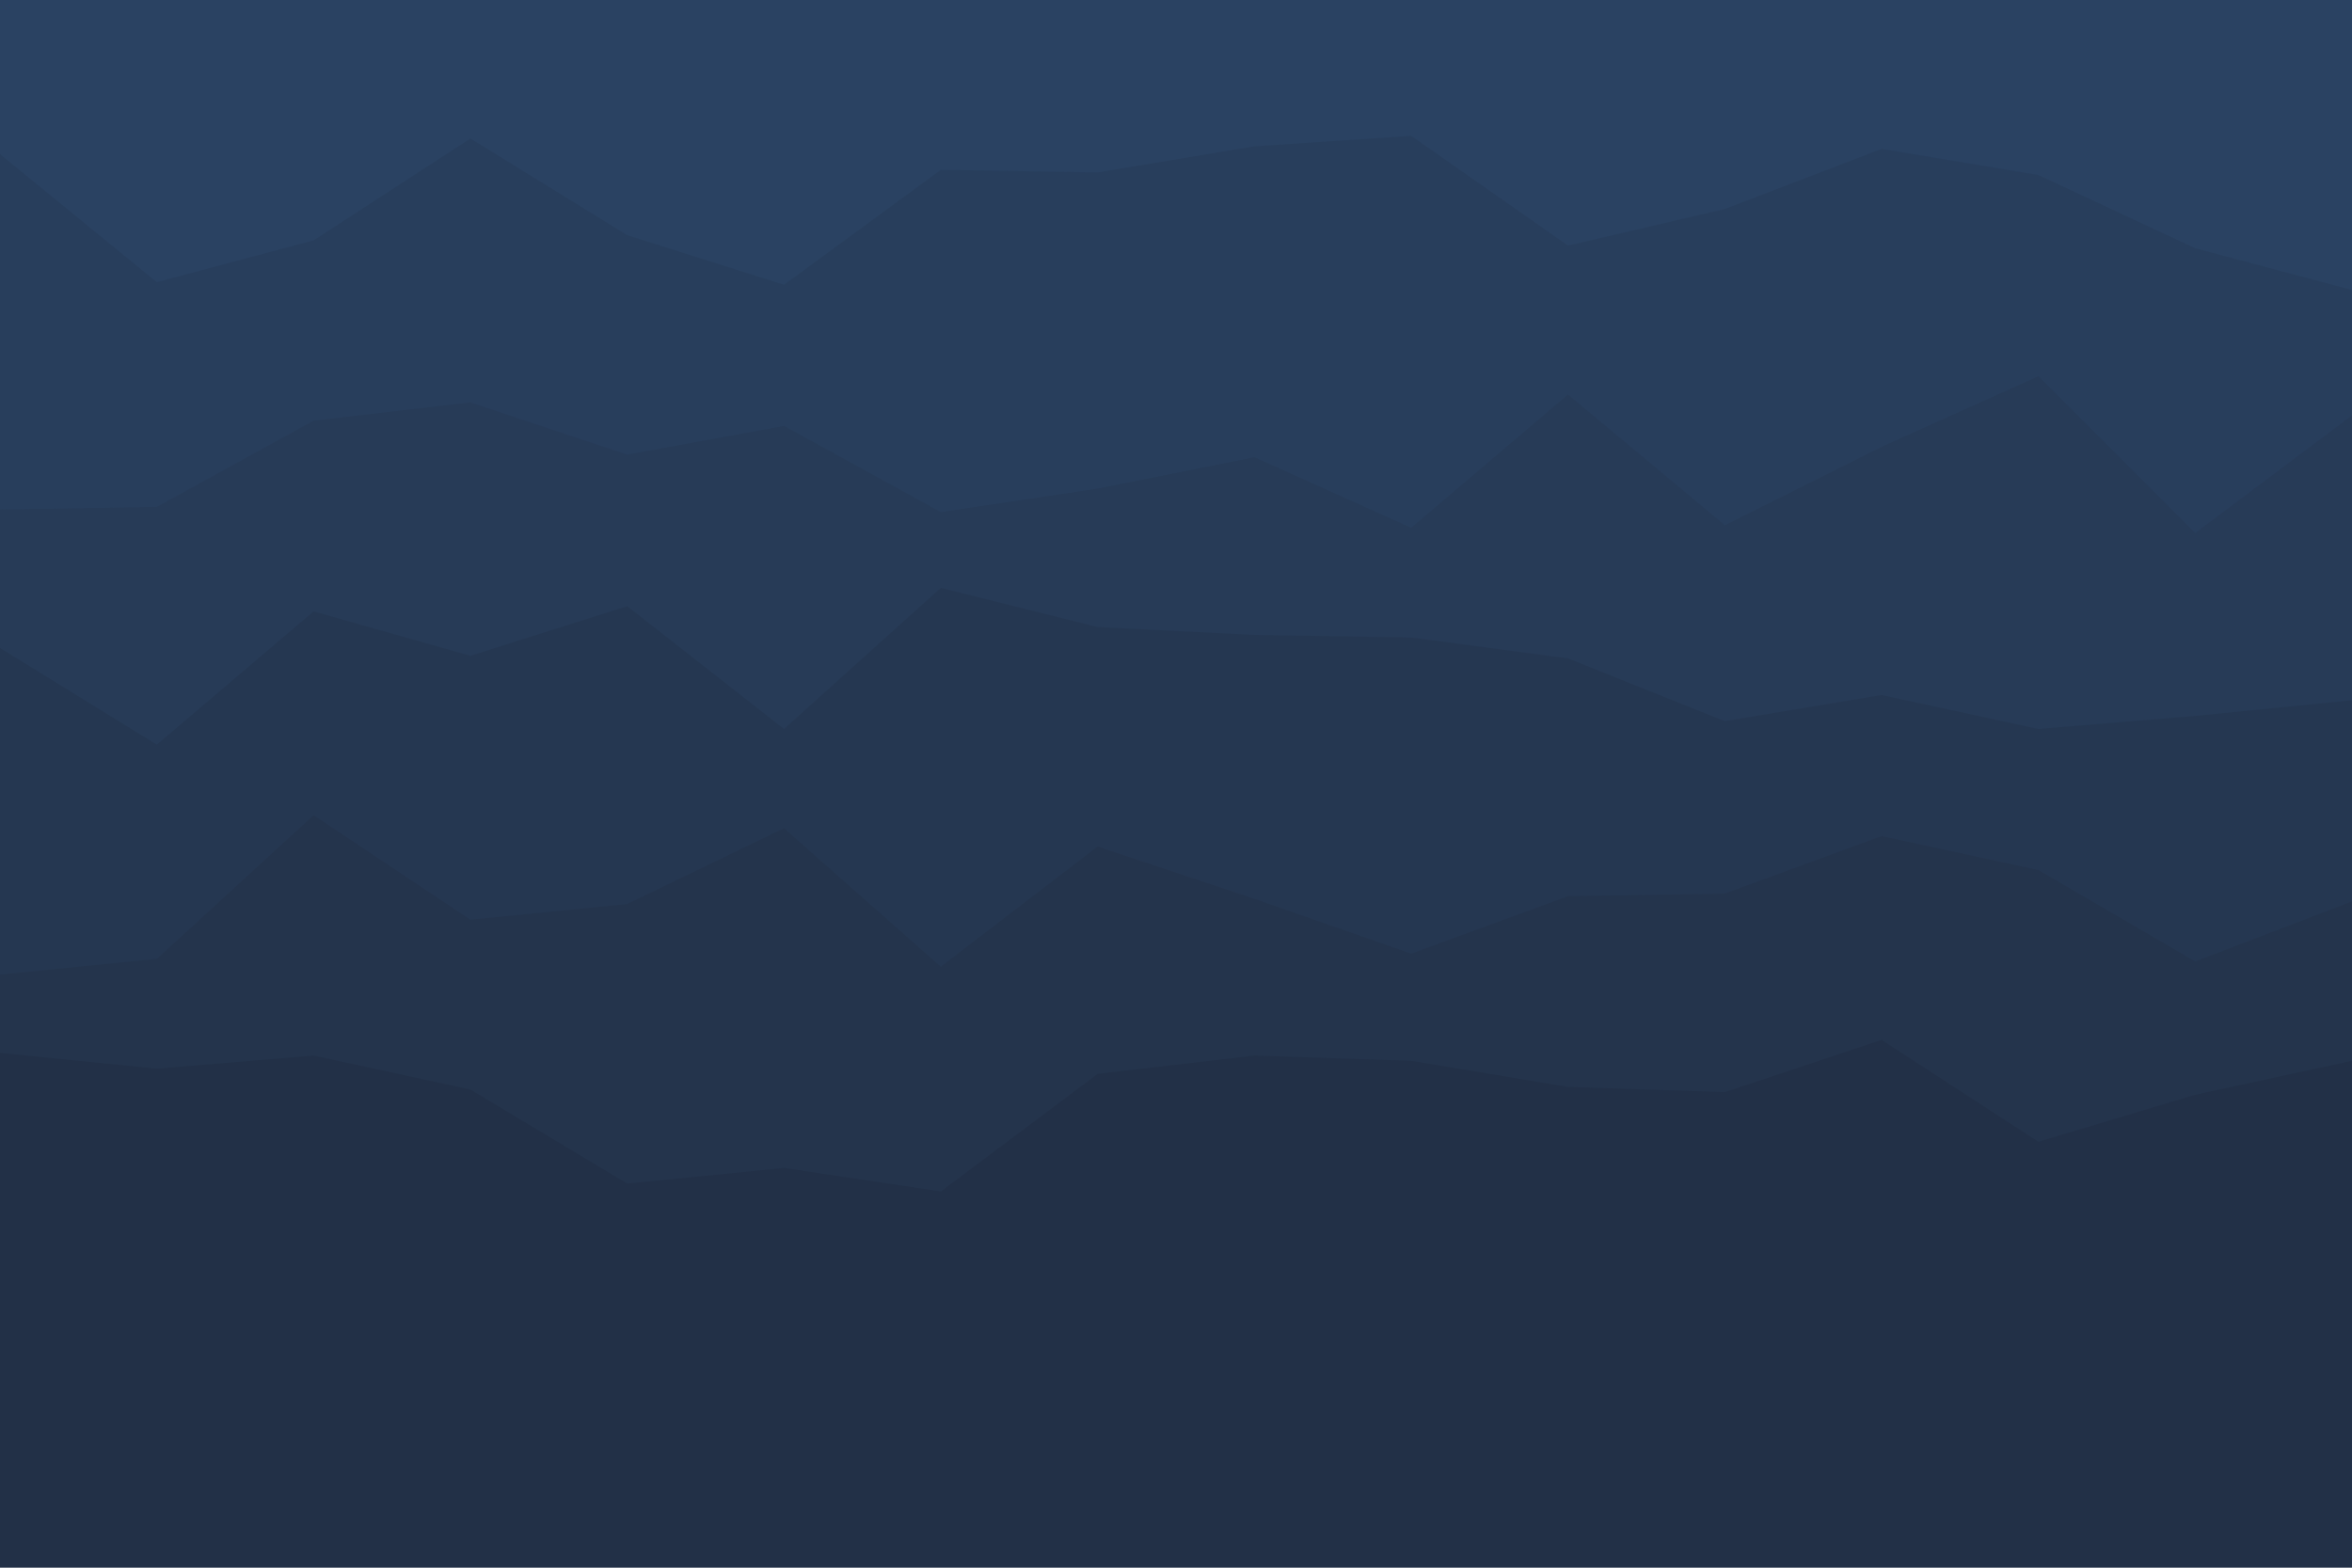 <svg id="visual" viewBox="0 0 900 600" width="900" height="600" xmlns="http://www.w3.org/2000/svg" xmlns:xlink="http://www.w3.org/1999/xlink" version="1.1"><rect x="0" y="0" width="900" height="600" fill="#223047"></rect><path d="M0 545L60 493L120 518L180 500L240 518L300 520L360 528L420 508L480 480L540 545L600 489L660 499L720 538L780 496L840 506L900 488L900 0L840 0L780 0L720 0L660 0L600 0L540 0L480 0L420 0L360 0L300 0L240 0L180 0L120 0L60 0L0 0Z" fill="#223047"></path><path d="M0 403L60 409L120 404L180 417L240 453L300 447L360 456L420 411L480 404L540 406L600 416L660 418L720 398L780 437L840 419L900 406L900 0L840 0L780 0L720 0L660 0L600 0L540 0L480 0L420 0L360 0L300 0L240 0L180 0L120 0L60 0L0 0Z" fill="#24344c"></path><path d="M0 373L60 367L120 312L180 352L240 346L300 317L360 370L420 324L480 344L540 365L600 343L660 342L720 320L780 333L840 368L900 345L900 0L840 0L780 0L720 0L660 0L600 0L540 0L480 0L420 0L360 0L300 0L240 0L180 0L120 0L60 0L0 0Z" fill="#253751"></path><path d="M0 248L60 285L120 234L180 251L240 232L300 279L360 225L420 240L480 243L540 244L600 252L660 276L720 266L780 279L840 274L900 268L900 0L840 0L780 0L720 0L660 0L600 0L540 0L480 0L420 0L360 0L300 0L240 0L180 0L120 0L60 0L0 0Z" fill="#273b57"></path><path d="M0 195L60 194L120 161L180 154L240 174L300 163L360 196L420 187L480 175L540 202L600 151L660 201L720 171L780 144L840 204L900 159L900 0L840 0L780 0L720 0L660 0L600 0L540 0L480 0L420 0L360 0L300 0L240 0L180 0L120 0L60 0L0 0Z" fill="#283e5c"></path><path d="M0 59L60 108L120 92L180 53L240 90L300 109L360 65L420 66L480 56L540 52L600 94L660 80L720 57L780 67L840 95L900 111L900 0L840 0L780 0L720 0L660 0L600 0L540 0L480 0L420 0L360 0L300 0L240 0L180 0L120 0L60 0L0 0Z" fill="#2a4262"></path></svg>